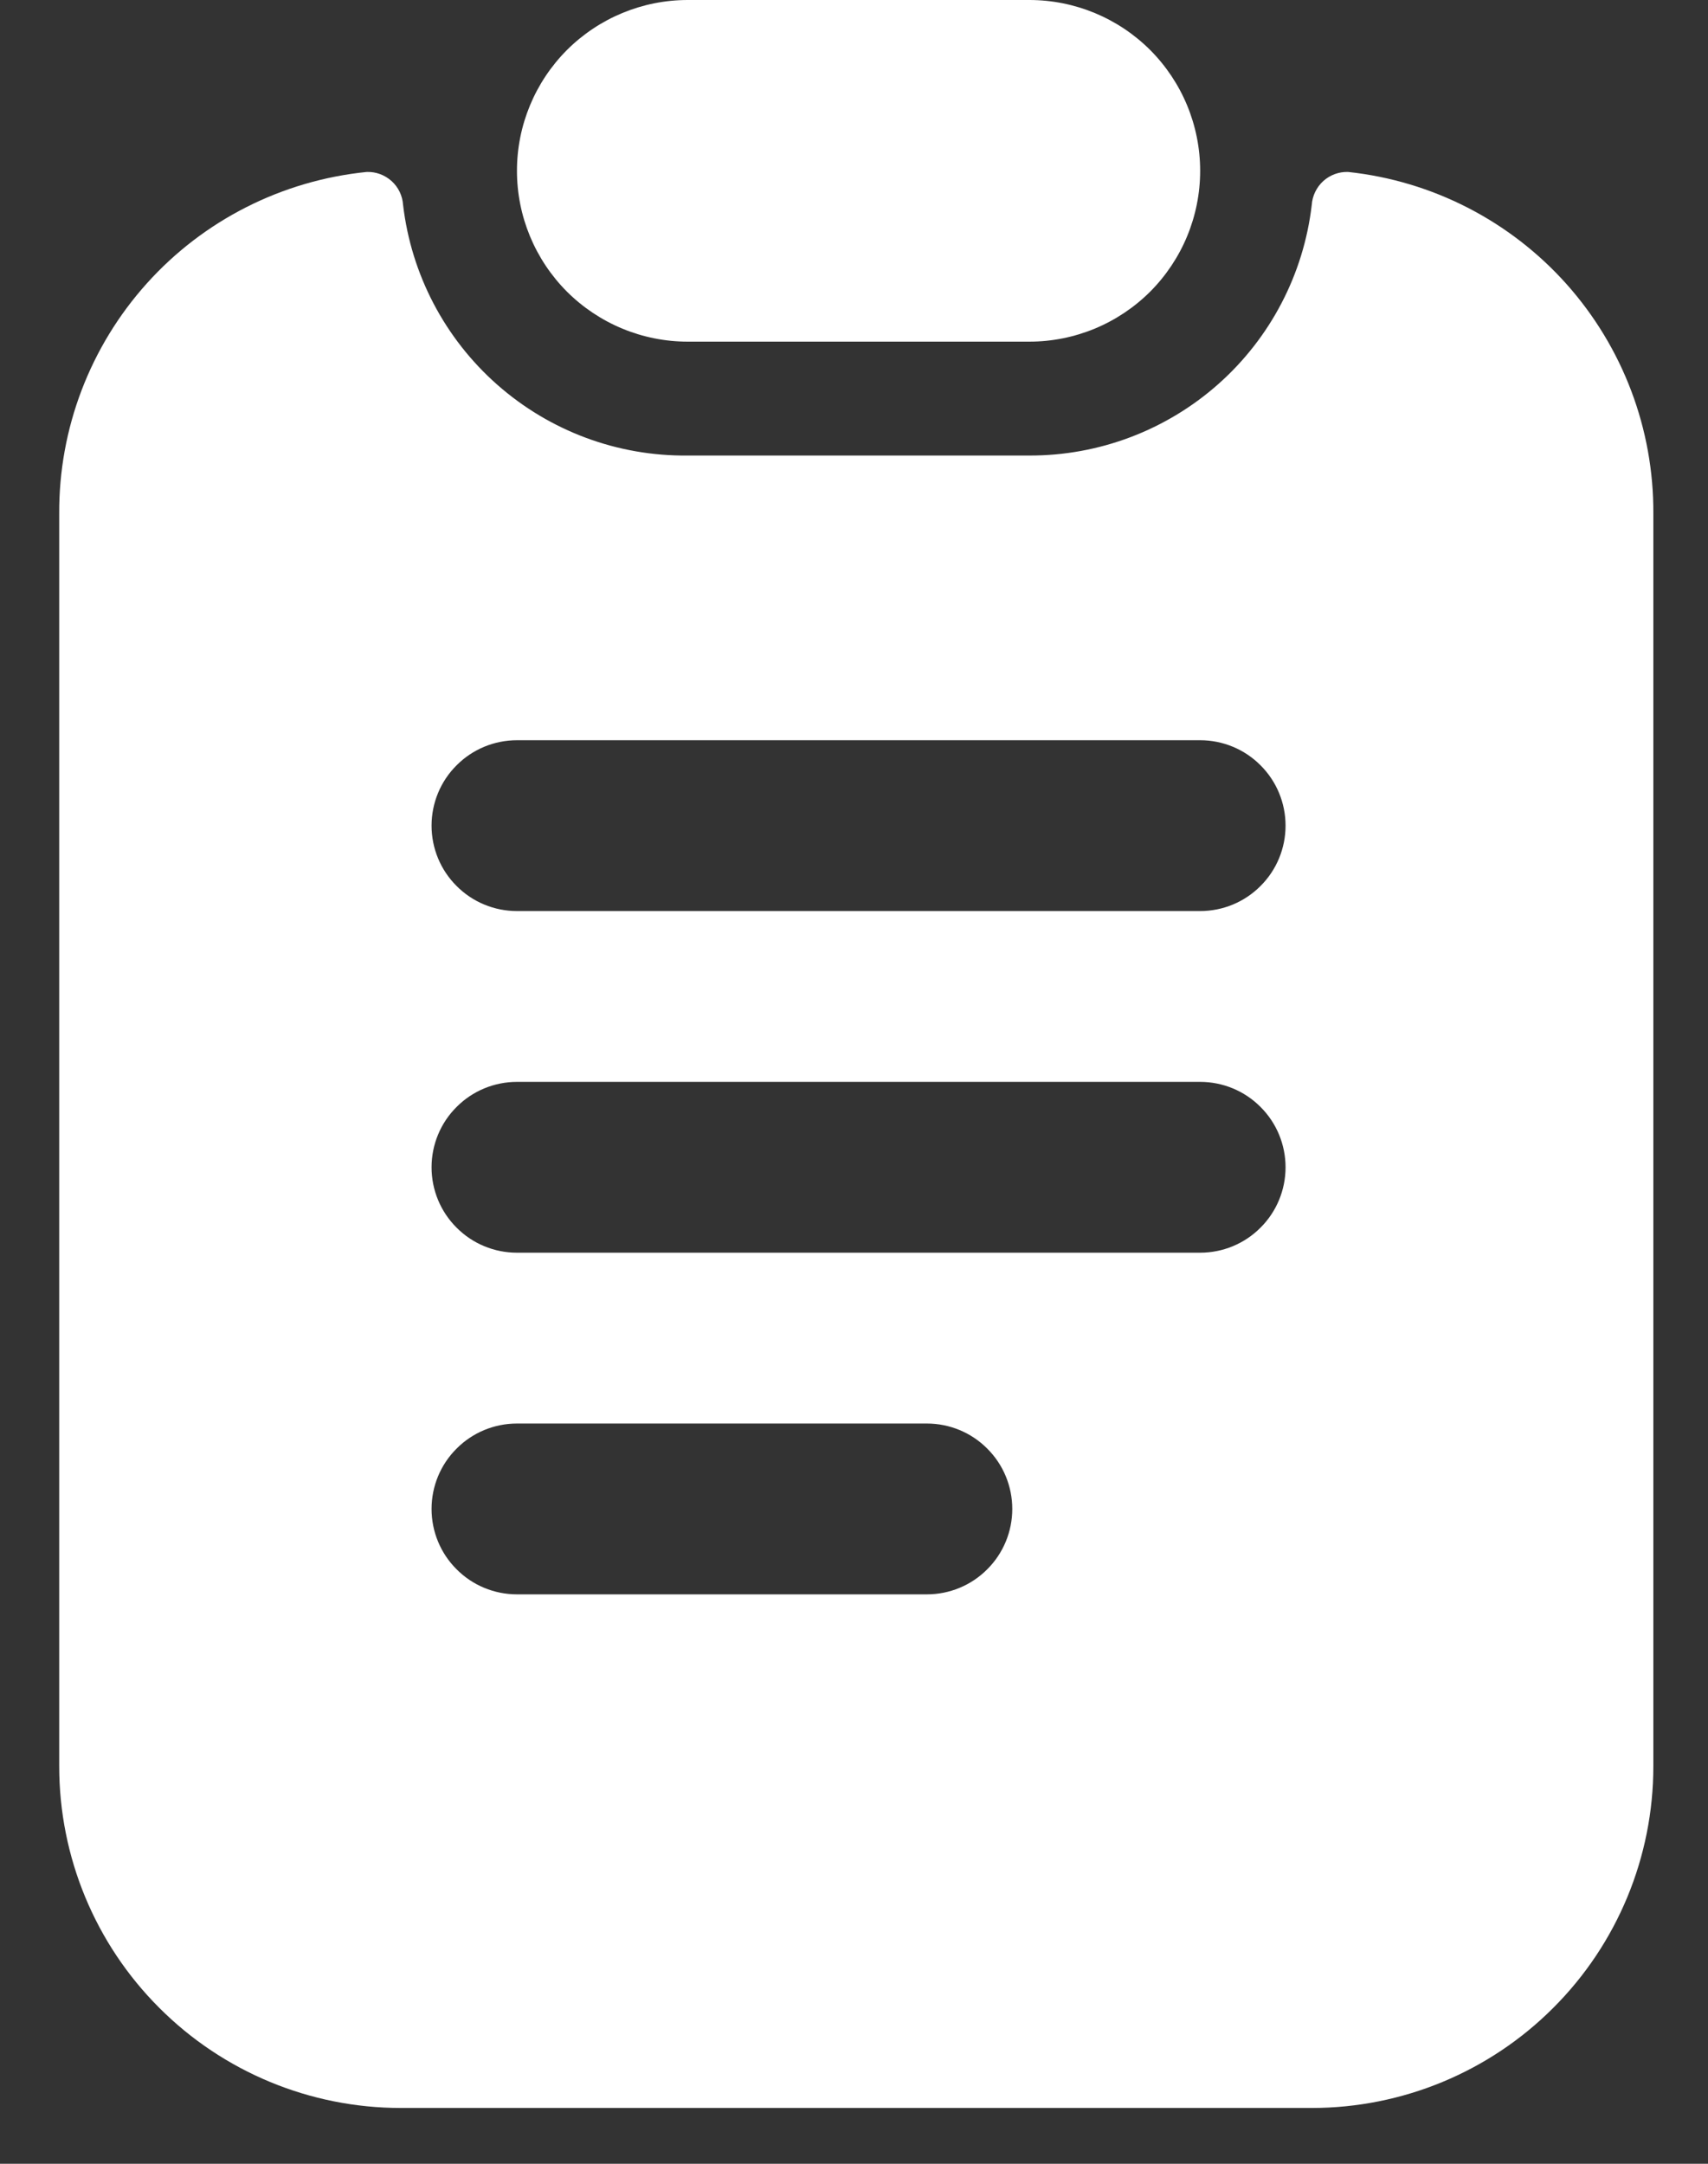 <svg width="15" height="19" viewBox="0 0 15 19" fill="none" xmlns="http://www.w3.org/2000/svg">
<rect x="0" y="0" width="15" height="19" fill="#333333" stroke="none"/>
<path d="M11.84 1.51C11.759 1.507 11.681 1.536 11.621 1.59C11.562 1.644 11.525 1.72 11.52 1.8C11.449 2.407 11.157 2.967 10.699 3.373C10.242 3.778 9.651 4.002 9.04 4H6.04C5.425 4.007 4.83 3.786 4.368 3.379C3.907 2.973 3.612 2.411 3.54 1.8C3.535 1.72 3.499 1.644 3.439 1.59C3.379 1.536 3.301 1.507 3.22 1.51C2.477 1.585 1.789 1.933 1.29 2.488C0.791 3.043 0.516 3.764 0.52 4.51V15.51C0.52 16.306 0.836 17.069 1.399 17.631C1.961 18.194 2.724 18.51 3.52 18.51H11.52C12.316 18.51 13.079 18.194 13.641 17.631C14.204 17.069 14.52 16.306 14.52 15.51V4.51C14.524 3.767 14.252 3.049 13.757 2.494C13.262 1.94 12.579 1.589 11.84 1.51ZM8.14 14H4.54C4.341 14 4.15 13.921 4.01 13.78C3.869 13.64 3.79 13.449 3.79 13.25C3.79 13.051 3.869 12.86 4.01 12.72C4.15 12.579 4.341 12.5 4.54 12.5H8.14C8.339 12.5 8.53 12.579 8.67 12.72C8.811 12.86 8.89 13.051 8.89 13.25C8.89 13.449 8.811 13.64 8.67 13.78C8.53 13.921 8.339 14 8.14 14ZM10.54 11H4.54C4.341 11 4.15 10.921 4.01 10.78C3.869 10.64 3.79 10.449 3.79 10.25C3.79 10.051 3.869 9.86 4.01 9.72C4.15 9.579 4.341 9.5 4.54 9.5H10.54C10.739 9.5 10.93 9.579 11.07 9.72C11.211 9.86 11.29 10.051 11.29 10.25C11.29 10.449 11.211 10.64 11.07 10.78C10.93 10.921 10.739 11 10.54 11ZM10.54 8H4.54C4.341 8 4.15 7.921 4.01 7.78C3.869 7.64 3.79 7.449 3.79 7.25C3.79 7.051 3.869 6.86 4.01 6.72C4.15 6.579 4.341 6.5 4.54 6.5H10.54C10.739 6.5 10.93 6.579 11.07 6.72C11.211 6.86 11.29 7.051 11.29 7.25C11.29 7.449 11.211 7.64 11.07 7.78C10.93 7.921 10.739 8 10.54 8Z" fill="white"/>
<path d="M6.04 3H9.04C9.438 3 9.819 2.842 10.101 2.561C10.382 2.279 10.54 1.898 10.54 1.5C10.54 1.102 10.382 0.721 10.101 0.439C9.819 0.158 9.438 5.92805e-09 9.04 0H6.04C5.642 5.92805e-09 5.261 0.158 4.979 0.439C4.698 0.721 4.54 1.102 4.54 1.5C4.54 1.898 4.698 2.279 4.979 2.561C5.261 2.842 5.642 3 6.04 3Z" fill="white"/>
</svg>

